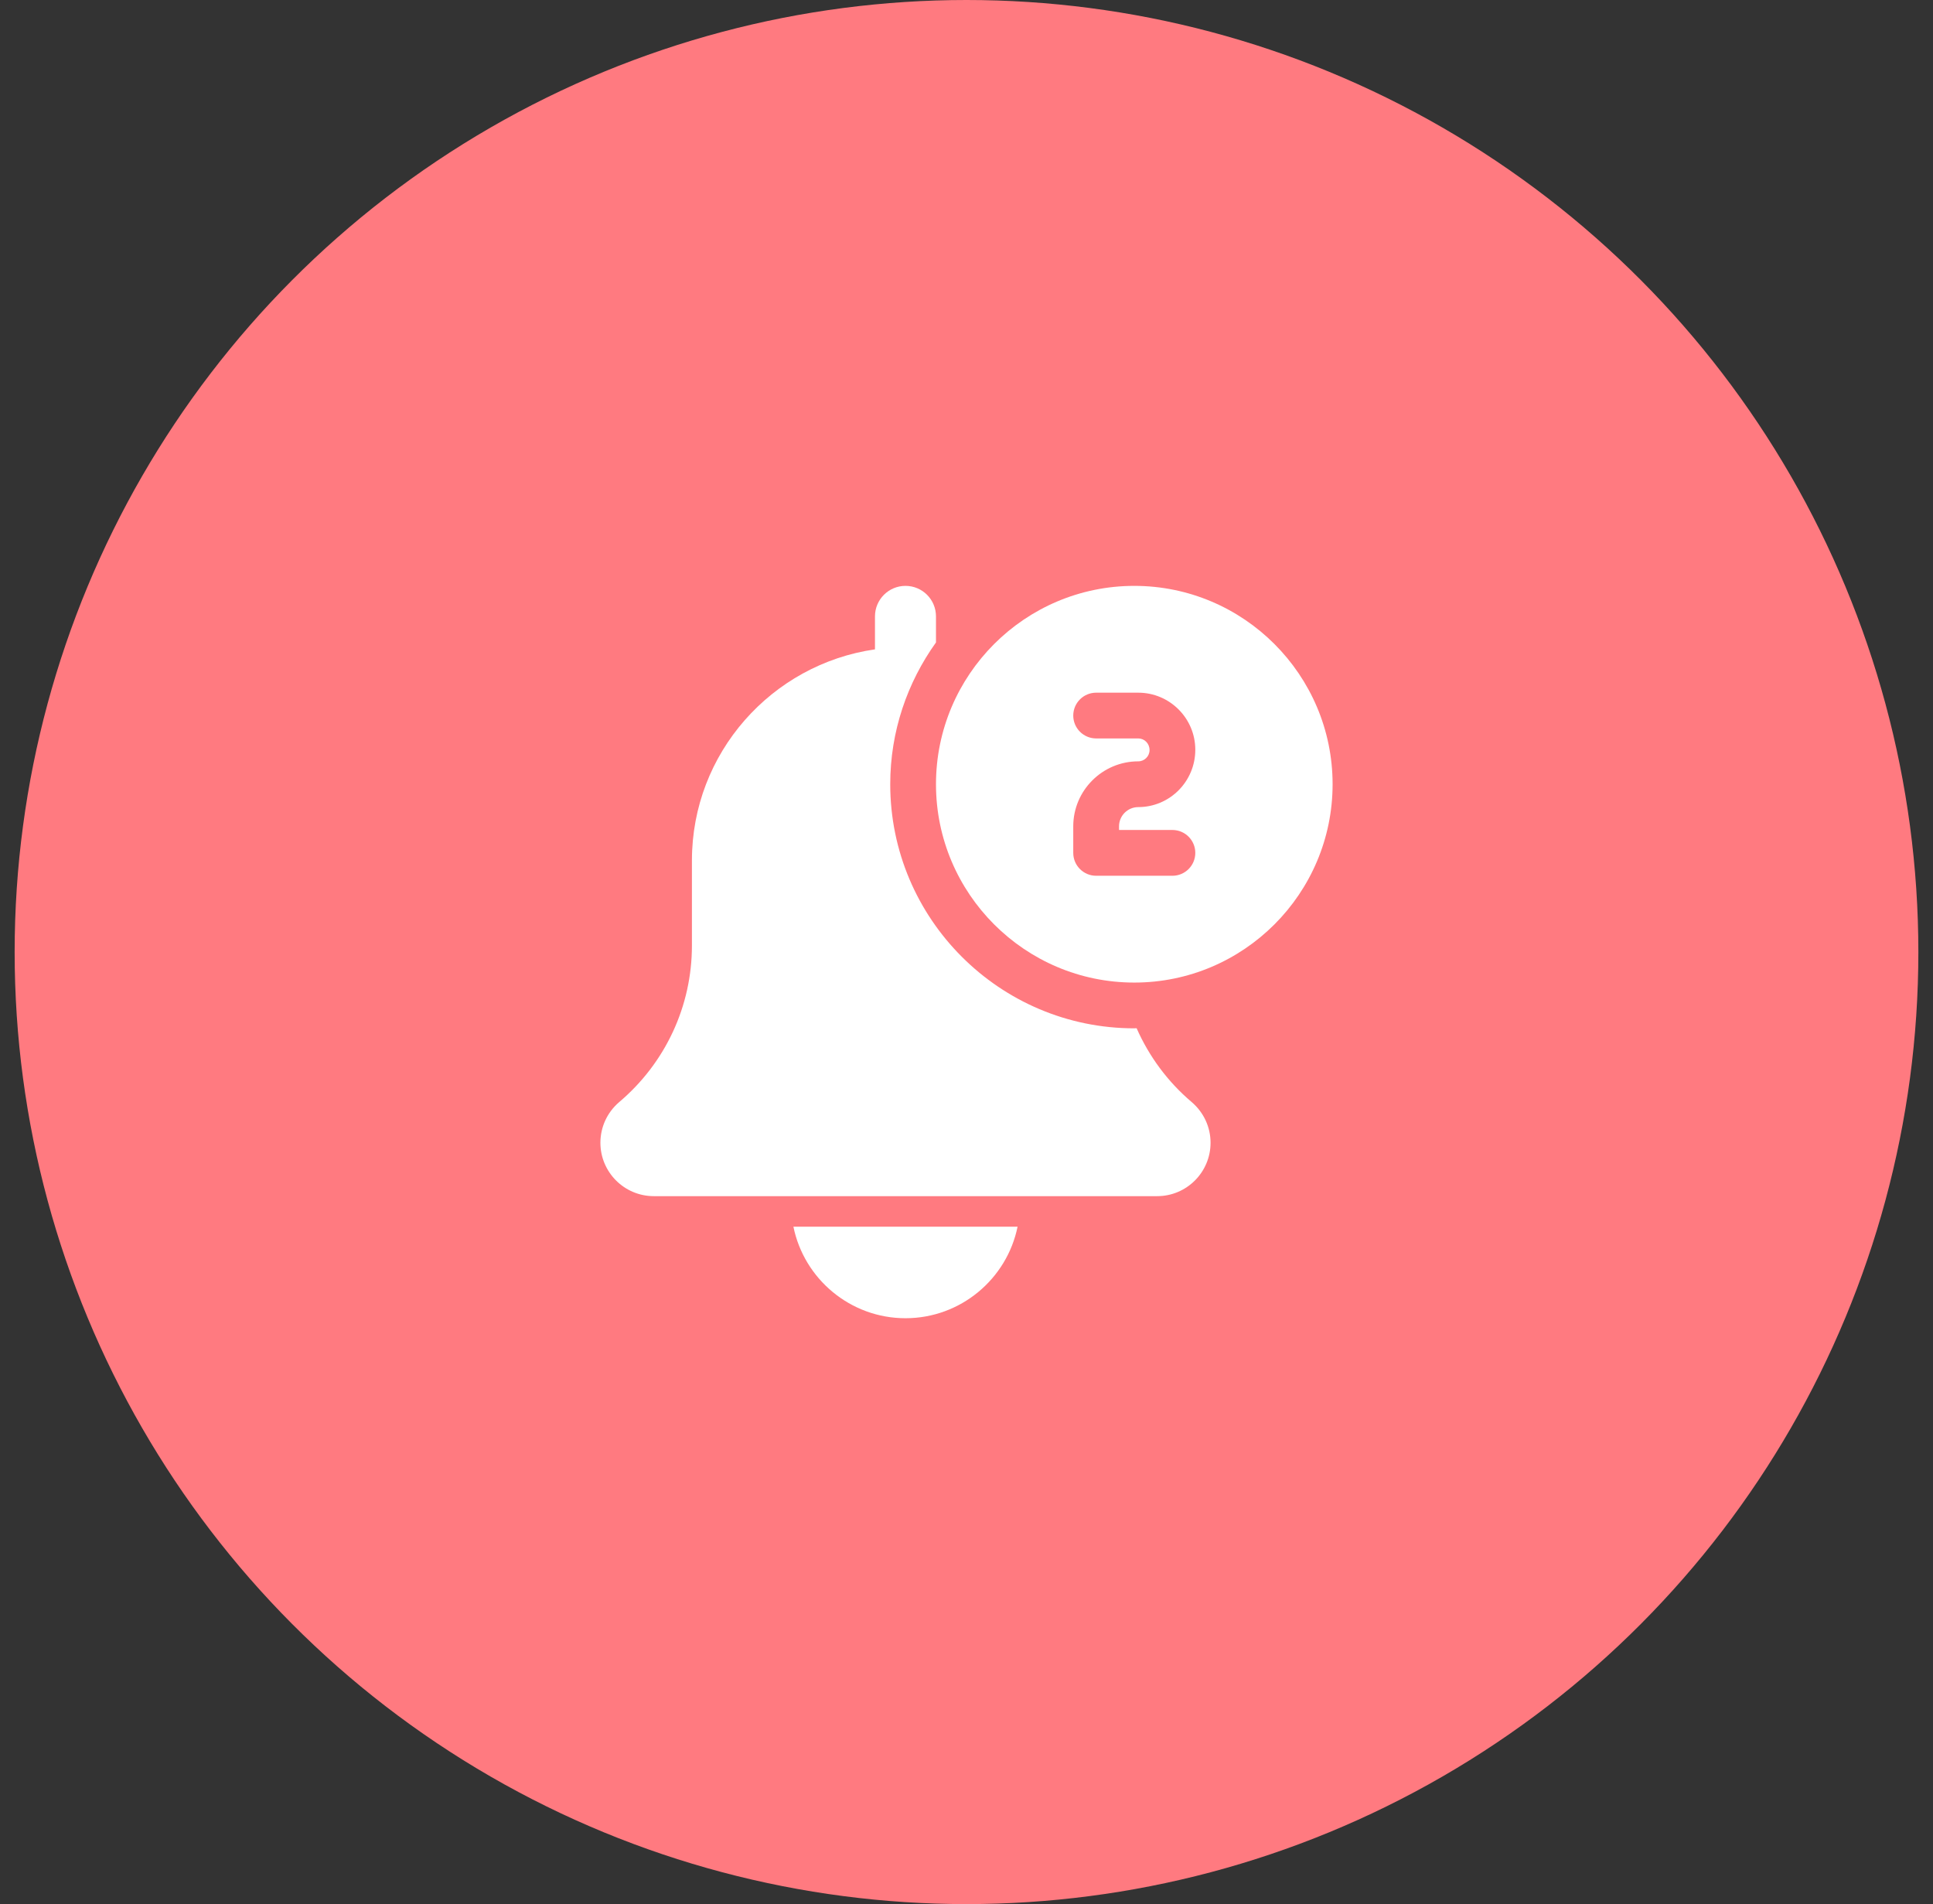 <svg width="66" height="65" viewBox="0 0 66 65" fill="none" xmlns="http://www.w3.org/2000/svg">
<rect x="0" y="0" width="66" height="65" fill="#333333" stroke="none"/>
<circle cx="33" cy="32.5" r="32.5" fill="#FF7A80"/>
<path fill-rule="evenodd" clip-rule="evenodd" d="M30.917 45C32.803 45 34.382 43.655 34.744 41.875H27.09C27.452 43.655 29.03 45 30.917 45Z" fill="white"/>
<path fill-rule="evenodd" clip-rule="evenodd" d="M38.808 35.1C38.781 35.1 38.756 35.104 38.729 35.104C34.134 35.104 30.396 31.366 30.396 26.771C30.396 24.966 30.979 23.298 31.958 21.931V21.042C31.958 20.466 31.492 20 30.917 20C30.342 20 29.875 20.466 29.875 21.042V22.167C26.347 22.675 23.625 25.709 23.625 29.375V32.279C23.625 34.341 22.722 36.286 21.137 37.626C20.732 37.973 20.5 38.477 20.5 39.01C20.5 40.016 21.318 40.833 22.323 40.833H39.51C40.516 40.833 41.333 40.016 41.333 39.01C41.333 38.477 41.101 37.973 40.685 37.618C39.865 36.923 39.231 36.058 38.808 35.1Z" fill="white"/>
<path fill-rule="evenodd" clip-rule="evenodd" d="M38.729 20C34.995 20 31.958 23.038 31.958 26.771C31.958 30.504 34.995 33.542 38.729 33.542C42.462 33.542 45.5 30.504 45.5 26.771C45.5 23.038 42.462 20 38.729 20ZM40.031 28.333C40.462 28.333 40.812 28.683 40.812 29.115C40.812 29.546 40.462 29.896 40.031 29.896H37.427C36.995 29.896 36.645 29.546 36.645 29.115V28.208C36.645 26.985 37.641 25.99 38.864 25.99C39.077 25.99 39.25 25.817 39.25 25.604C39.25 25.381 39.077 25.208 38.864 25.208H37.427C36.995 25.208 36.645 24.858 36.645 24.427C36.645 23.996 36.995 23.646 37.427 23.646H38.864C39.938 23.646 40.812 24.52 40.812 25.594C40.812 26.678 39.938 27.552 38.864 27.552C38.503 27.552 38.208 27.847 38.208 28.208V28.333H40.031Z" fill="white"/>
</svg>
